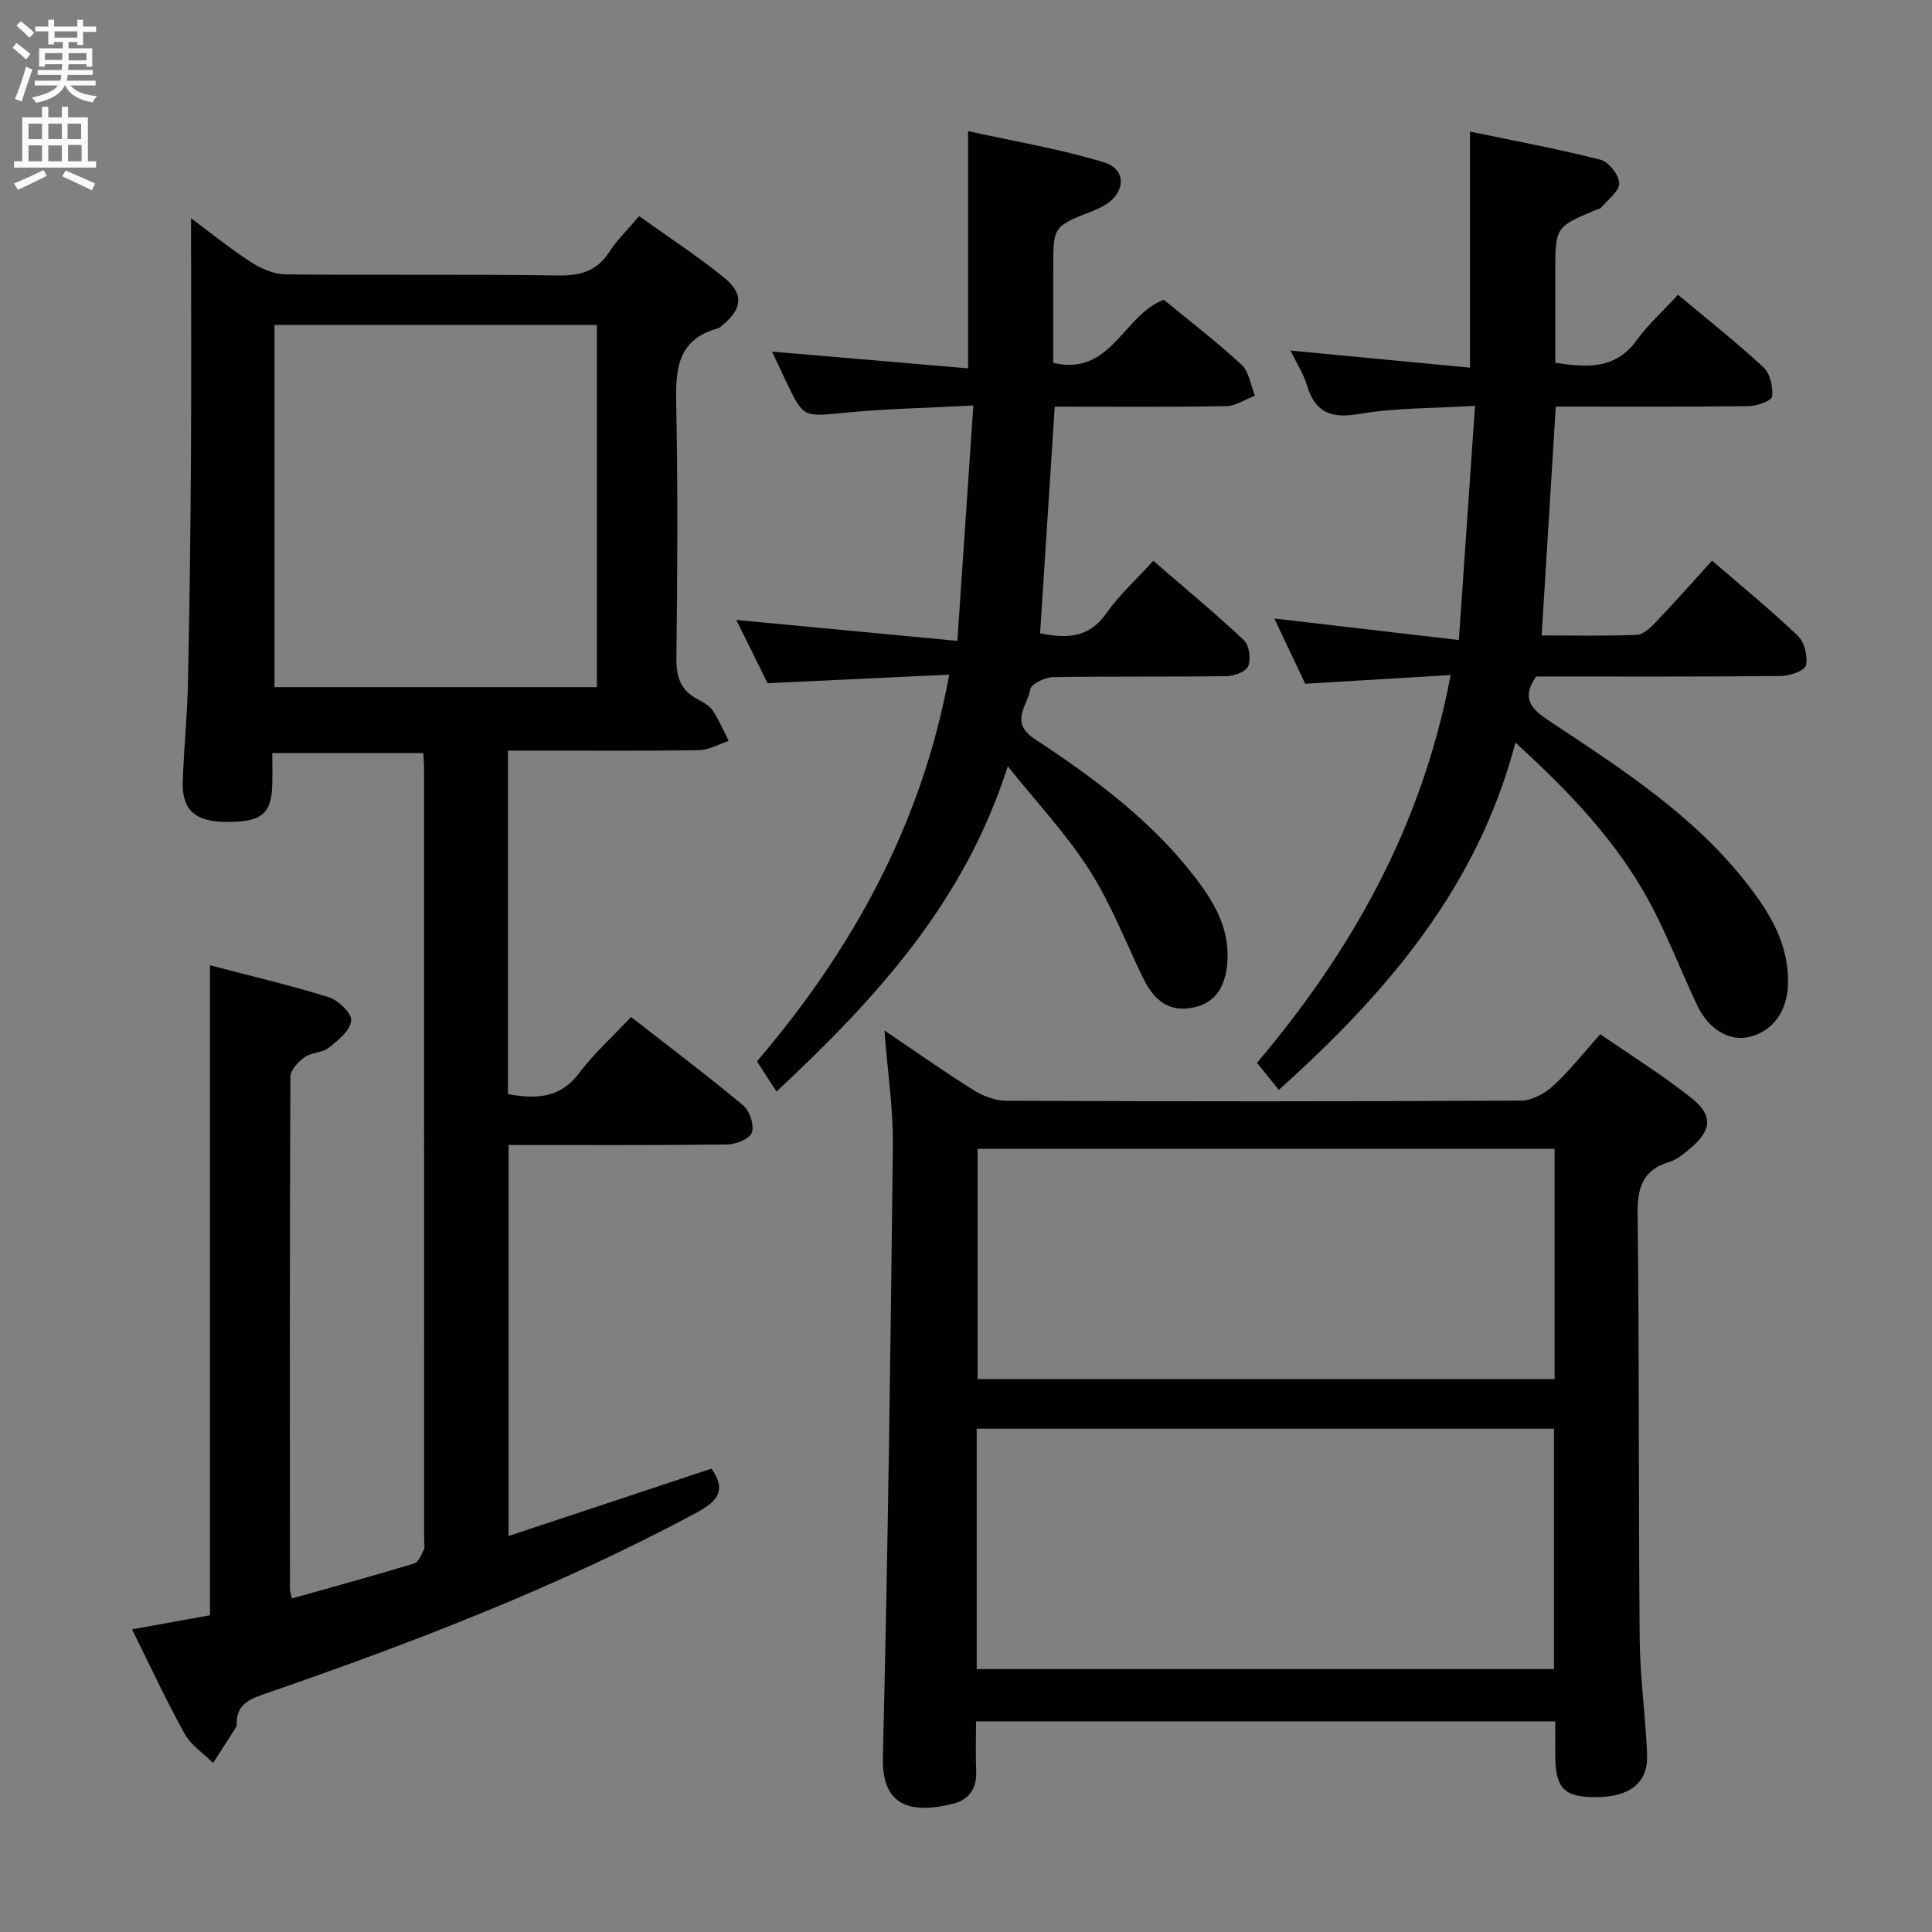 <svg enable-background="new 0 0 400 400" viewBox="0 0 400 400" xmlns="http://www.w3.org/2000/svg"><rect x="0" y="0" width="400" height="400" fill="#808080" stroke="none"/><g fill="#010104"><path d="m147.3 304.06c3.48 4.96.71 7.09-3.56 9.38-28.68 15.33-58.91 26.91-89.57 37.48-3.27 1.13-5.26 2.53-5.16 6.12 0 .16 0 .36-.08.49-1.6 2.5-3.2 4.99-4.81 7.48-2.01-2.01-4.59-3.7-5.92-6.09-3.85-6.96-7.2-14.2-10.86-21.58 5.66-1.03 10.85-1.97 16.13-2.92 0-44.83 0-89.39 0-134.57 8.21 2.15 16.52 4.1 24.64 6.63 1.97.62 4.78 3.37 4.61 4.84-.24 2.04-2.71 4.07-4.63 5.59-1.35 1.07-3.6.96-5.03 1.98-1.32.94-2.94 2.68-2.94 4.07-.15 35.33-.11 70.66-.09 106 0 .48.18.97.39 1.99 8.5-2.4 16.94-4.71 25.32-7.24.89-.27 1.5-1.8 2.02-2.85.27-.54.05-1.31.05-1.98 0-53.17 0-106.33-.01-159.5 0-.99-.09-1.98-.16-3.47-10.25 0-20.42 0-31.26 0 0 2.2.04 4.31-.01 6.42-.13 6.27-2.26 7.96-9.85 7.83-6.15-.1-8.85-2.51-8.68-8.28.21-6.82.93-13.62 1.07-20.43.33-15.48.53-30.96.62-46.44.1-16.63.02-33.27.02-49.83 3.6 2.67 7.88 6.14 12.47 9.13 2.07 1.35 4.74 2.47 7.15 2.5 18.83.2 37.67-.06 56.5.23 4.63.07 7.93-.97 10.48-4.89 1.62-2.49 3.81-4.6 6.18-7.4 5.92 4.24 12.01 8.2 17.61 12.75 4.15 3.36 3.73 6.51-.42 9.87-.26.21-.5.51-.8.59-9 2.42-8.85 9.25-8.7 16.71.34 17.16.23 34.33.02 51.5-.05 3.91.82 6.74 4.37 8.59 1.17.61 2.47 1.34 3.17 2.38 1.31 1.95 2.22 4.16 3.29 6.26-2.05.67-4.08 1.88-6.14 1.91-11.33.19-22.66.09-34 .09-1.79 0-3.58 0-5.57 0v71.13c5.78 1.02 10.77.92 14.74-4.35 3.08-4.09 6.96-7.57 10.75-11.62 8.2 6.39 15.88 12.17 23.24 18.32 1.34 1.12 2.3 4.08 1.77 5.62-.45 1.29-3.31 2.43-5.12 2.45-14.97.19-29.94.11-45.25.11v80.95c14.24-4.71 28.18-9.35 42.01-13.95zm-23.72-161.79c0-25.21 0-50.09 0-75-22.45 0-44.54 0-66.75 0v75z"/><path d="m183.11 213.35c6.45 4.35 12.37 8.54 18.5 12.38 1.98 1.24 4.53 2.17 6.83 2.18 35.49.13 70.98.15 106.47-.04 2.25-.01 4.92-1.46 6.65-3.05 3.4-3.12 6.27-6.8 9.76-10.7 6.41 4.43 12.88 8.46 18.82 13.17 4.63 3.67 4.27 6.77-.31 10.58-1.27 1.05-2.64 2.22-4.17 2.68-5.62 1.68-6.68 5.38-6.61 10.89.36 29.32.17 58.65.43 87.97.07 7.96 1.23 15.9 1.53 23.86.22 5.88-3.58 8.8-10.67 8.81-6.45.01-8.26-1.79-8.33-8.33-.02-2.33 0-4.65 0-7.36-39.9 0-79.61 0-119.93 0 0 3.44-.11 6.89.03 10.32.15 3.54-1.46 5.89-4.71 6.71-9.68 2.44-14.85-.13-14.61-9.6 1.04-42.27 1.6-84.55 2.07-126.83.06-7.59-1.1-15.17-1.75-23.64zm19.11 132.22h119.52c0-16.79 0-33.21 0-49.77-39.97 0-79.67 0-119.52 0zm119.64-107.71c-40.18 0-79.85 0-119.45 0v47.66h119.45c0-16.05 0-31.69 0-47.66z"/><path d="m304.35 27.24c9.08 1.9 18.14 3.57 27.05 5.84 1.68.43 3.83 3.19 3.84 4.88 0 1.69-2.4 3.4-3.79 5.07-.19.22-.6.25-.91.38-8.54 3.57-8.54 3.57-8.54 13.11v18.59c6.56.99 12.42 1.42 16.82-4.62 2.42-3.33 5.54-6.14 8.6-9.46 6.39 5.35 12.26 9.97 17.71 15.04 1.37 1.28 1.98 4.07 1.77 6.04-.09.85-3.14 1.96-4.85 1.98-13.14.16-26.28.09-39.94.09-.98 15.85-1.94 31.34-2.93 47.38 6.76 0 13.23.15 19.68-.12 1.36-.06 2.86-1.47 3.93-2.6 3.9-4.09 7.65-8.32 11.68-12.76 6.08 5.25 12.12 10.19 17.75 15.56 1.37 1.31 2.1 4.24 1.69 6.11-.24 1.09-3.32 2.2-5.13 2.21-16.98.17-33.96.1-50.74.1-3.16 4.57-1 6.73 2.72 9.2 14.7 9.75 29.62 19.3 40.73 33.42 4.89 6.21 8.96 12.82 8.69 21.21-.17 5.43-3.09 9.54-7.85 10.76-4.17 1.07-8.57-1.45-10.99-6.59-3.4-7.21-6.23-14.71-10.04-21.68-6.77-12.41-16.45-22.5-27.55-32.63-7.82 29.88-26.53 51.74-48.99 71.9-1.54-1.91-2.96-3.68-4.51-5.61 19.49-23.03 34.17-48.88 40.09-80.28-10.35.62-20.05 1.2-30.11 1.8-2.09-4.42-4.32-9.12-6.39-13.5 12.63 1.47 25.02 2.91 38.2 4.45 1.16-16.82 2.22-32.18 3.35-48.49-8.55.53-16.37.4-23.95 1.68-5.82.98-9.11-.19-10.84-5.9-.76-2.5-2.24-4.78-3.42-7.22 12.52 1.19 24.88 2.37 37.16 3.54.01-16.65.01-32.08.01-48.88z"/><path d="m208.65 158.64c-8.96 28.15-27.17 47.98-47.88 67.36-1.36-2.1-2.61-4.05-4.05-6.26 19.26-22.55 34.03-48.49 39.81-80.06-12.75.6-24.82 1.17-37.61 1.77-2.09-4.22-4.48-9.05-6.48-13.1 14.73 1.4 29.68 2.81 45.77 4.34 1.14-16.83 2.19-32.29 3.31-48.74-9.6.51-18.19.68-26.72 1.51-8.45.82-8.43 1.11-12.1-6.58-.99-2.07-1.95-4.15-2.86-6.08 13.63 1.16 27.06 2.31 40.59 3.46 0-16.74 0-32.29 0-49.11 9.38 2.08 18.94 3.66 28.14 6.46 4.82 1.47 4.48 6.43-.07 9-.72.41-1.48.77-2.25 1.07-8.19 3.19-8.19 3.19-8.19 11.81v19.65c12.03 2.79 14.45-9.89 22.89-13.08 5.18 4.27 10.87 8.62 16.11 13.46 1.56 1.44 1.87 4.24 2.76 6.41-2.01.75-4.01 2.13-6.03 2.16-11.64.21-23.28.1-35.42.1-1.02 15.79-2.02 31.27-3.03 46.93 5.36 1.06 10.04 1.1 13.68-4.1 2.65-3.78 6.16-6.95 9.75-10.91 6.4 5.53 12.76 10.8 18.77 16.43 1.1 1.03 1.47 3.84.9 5.35-.42 1.13-2.88 2.08-4.45 2.1-11.99.17-23.99 0-35.98.21-1.66.03-4.53 1.4-4.69 2.48-.51 3.36-4.46 6.8.94 10.35 12.23 8.05 24.06 16.77 33.12 28.55 3.89 5.06 7.13 10.44 6.75 17.24-.32 5.82-2.78 9.22-7.89 9.92-4.89.67-7.65-2.31-9.61-6.32-3.63-7.46-6.62-15.32-11.06-22.26-4.67-7.35-10.74-13.79-16.92-21.52z"/></g><path d="m2.6 9.9.8-1c.9.7 1.9 1.4 2.9 2.3l-.9 1.1c-1.1-1-2-1.8-2.8-2.4zm.5 10.6c.9-2.1 1.6-4.3 2.3-6.7.4.2.8.4 1.3.6-.7 2.1-1.5 4.3-2.2 6.6zm.3-15.2.9-.9c1 .8 2 1.6 2.8 2.4l-1 1c-.9-.9-1.8-1.7-2.7-2.5zm12.6-1.2h1.2v1.4h2.7v1.1h-2.7v2.7h-1.2v-.6h-1.8v1.3h4.9v3.8h-1.2v-.5h-3.7c0 .4-.1.9-.1 1.2h5.1v1h-5.2c0 .5-.1.9-.2 1.2h6v1h-5.2c1.1 1.3 2.9 2 5.5 2.2-.4.4-.7.8-.9 1.3-2.9-.5-4.8-1.6-5.7-3.5h-.1c-.8 1.7-2.7 2.9-5.9 3.6-.2-.4-.6-.8-.9-1.1 2.8-.6 4.6-1.4 5.4-2.5h-4.8v-1h5.3c.1-.3.2-.7.2-1.2h-4.9v-1h5c0-.4 0-.8.1-1.2h-3.6v.5h-1.2v-3.8h4.9v-1.3h-1.8v.5h-1.2v-2.7h-2.7v-1h2.7v-1.4h1.2v1.4h4.8zm-6.7 8.3h3.6c0-.4 0-.9 0-1.4h-3.6zm1.9-4.6h4.8v-1.3h-4.7v1.3zm6.7 3.2h-3.7v1.5h3.7z" fill="#fbfafa"/><path d="m8.7 22.1h1.3v2.2h2.8v-2.2h1.3v2.2h4.1v9.1h1.7v1.3h-17v-1.3h1.7v-9.1h4.1zm.3 13.1.7 1.2c-1.8.9-3.8 1.9-6 2.9-.2-.4-.5-.8-.8-1.3 2.3-1 4.4-1.9 6.1-2.8zm-3.1-6.4h2.8v-3.2h-2.8zm0 4.6h2.8v-3.3h-2.8zm4.1-4.6h2.8v-3.2h-2.8zm0 4.6h2.8v-3.3h-2.8zm3.6 1.9c2.1.9 4.1 1.8 6.1 2.7l-.7 1.4c-2.2-1.1-4.2-2-6.1-2.9zm3.2-9.7h-2.8v3.2h2.8zm-2.7 7.8h2.8v-3.4h-2.8z" fill="#fbfafa"/></svg>